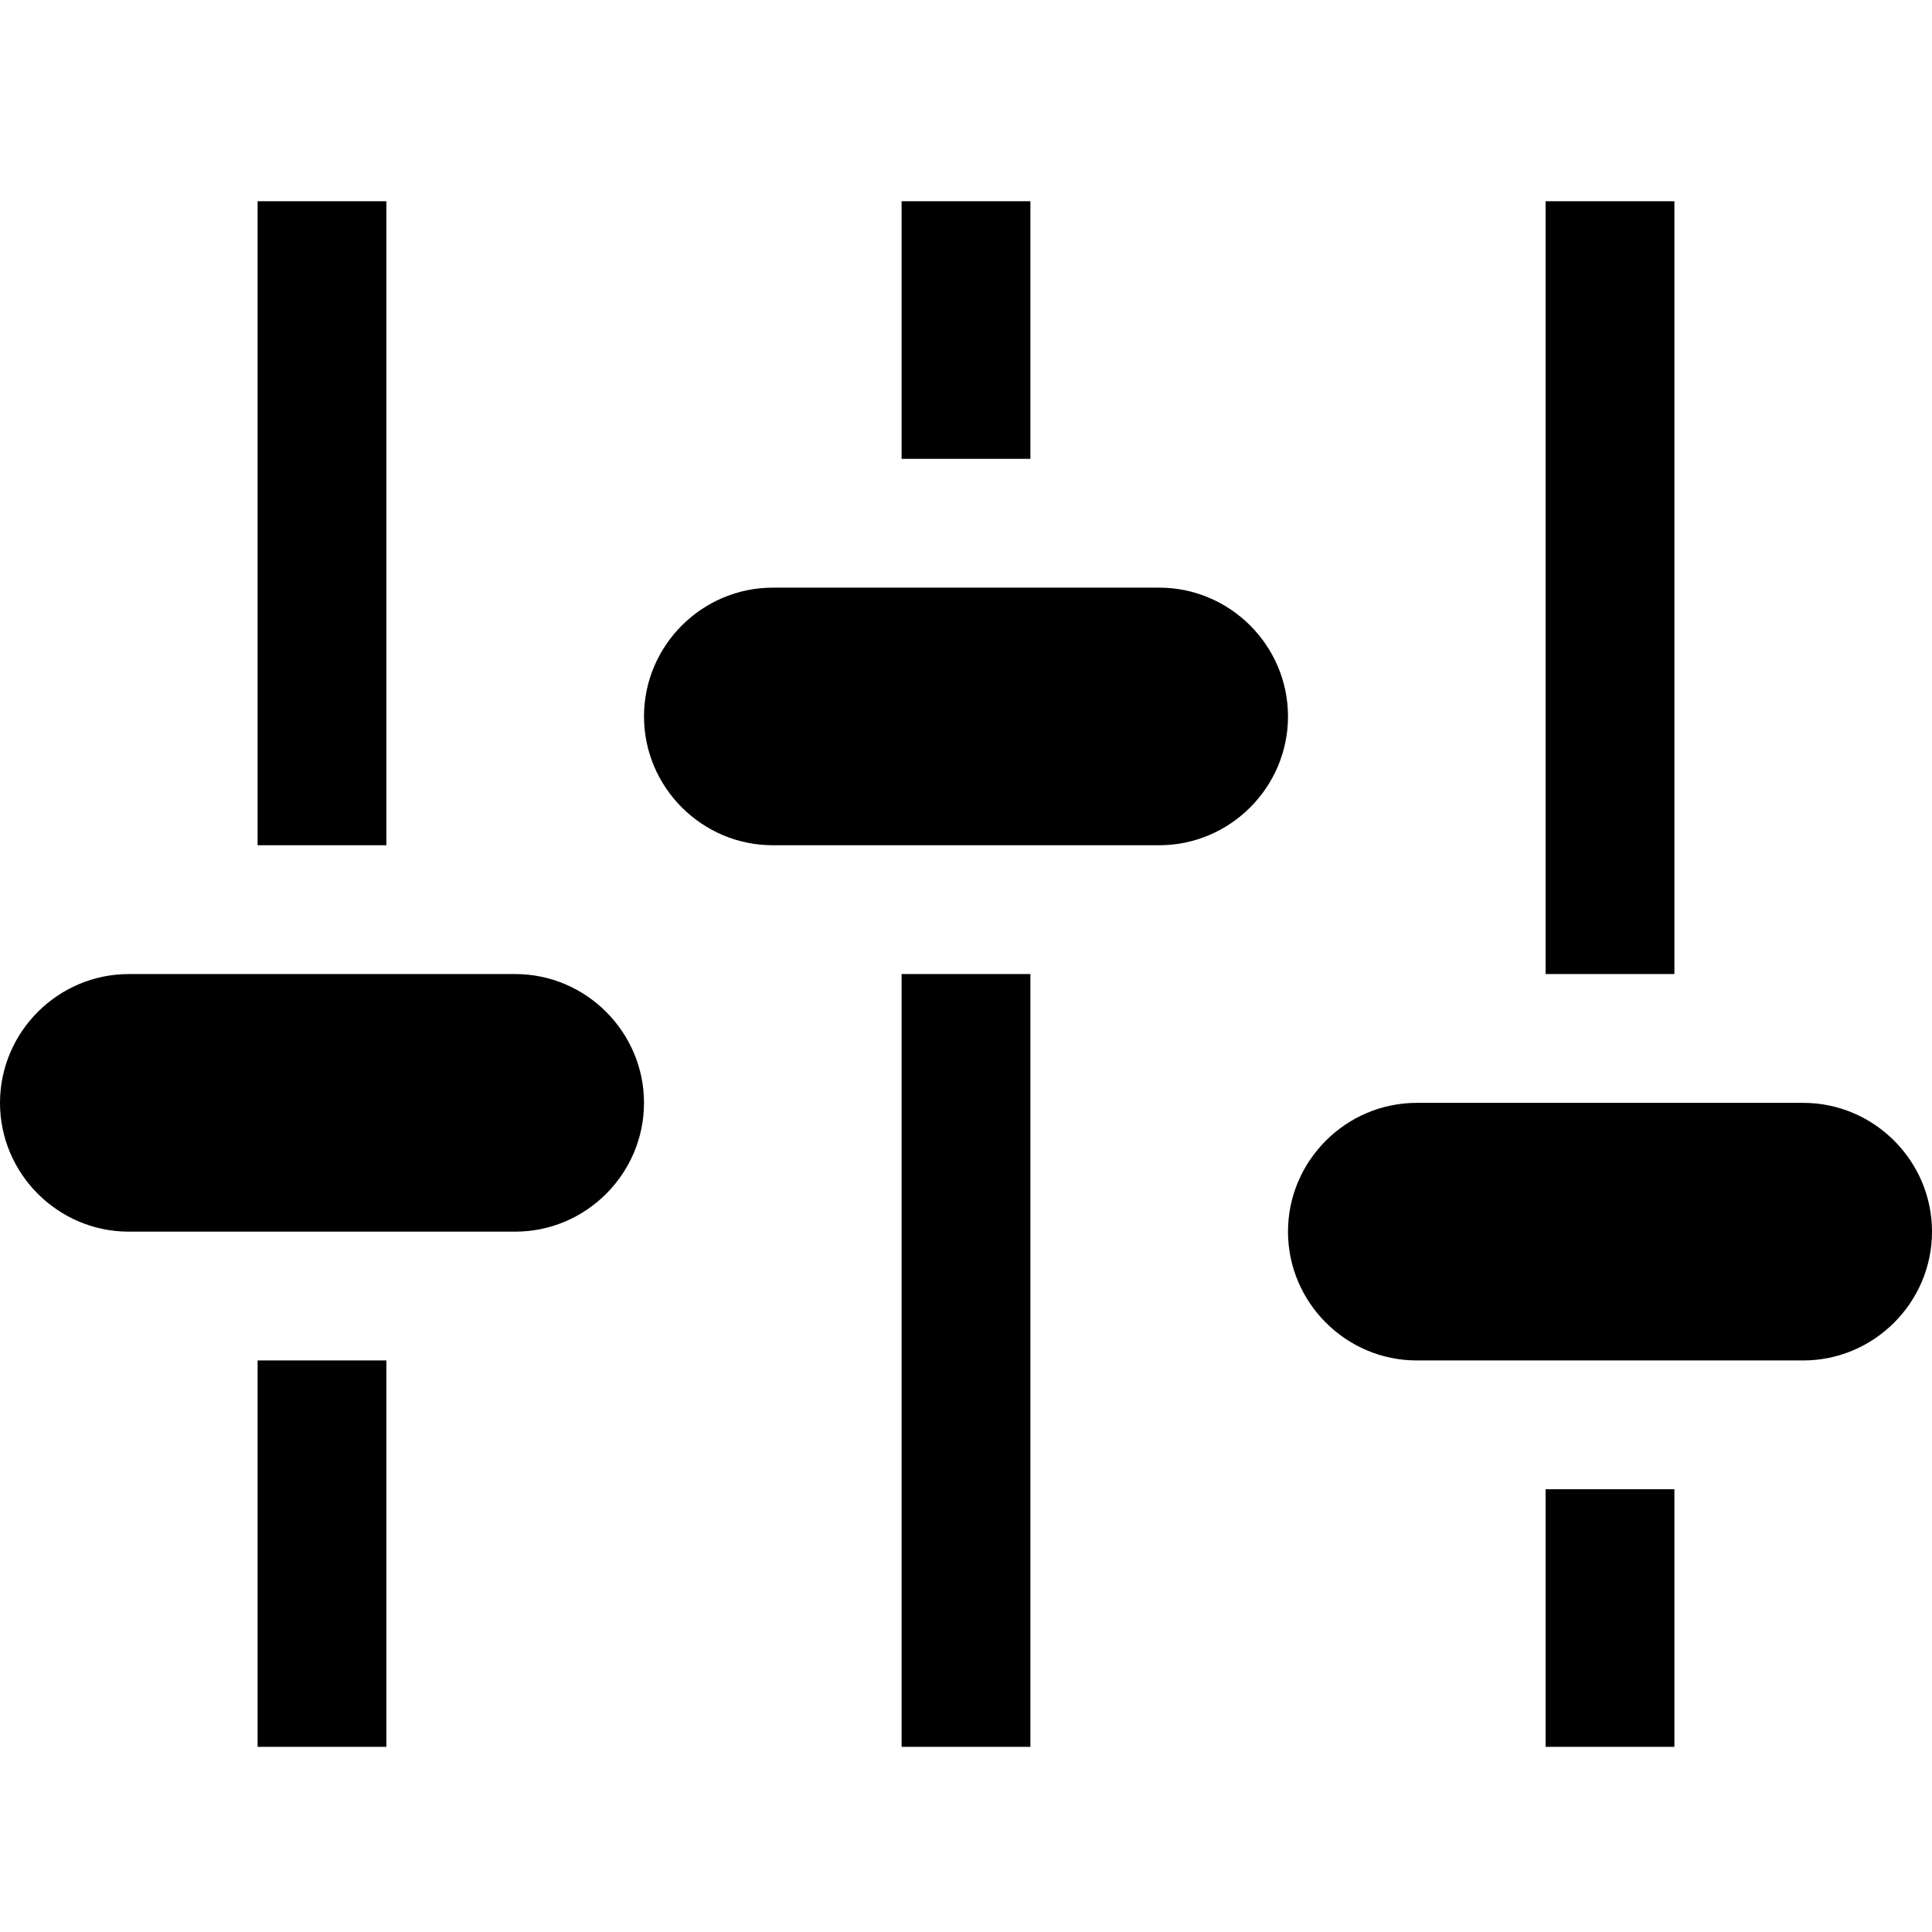 <svg width="24" height="24" viewbox="0 0 24 24"  xmlns="http://www.w3.org/2000/svg"><path d="M4.8 10.5H3.2v-8h1.6v8zM3.2 21.7h1.6v-4.8H3.2v4.8zm8 0h1.6v-9.6h-1.6v9.6zm8 0h1.6v-3.2h-1.6v3.2zm1.6-19.2h-1.6v9.6h1.6V2.5zm-8 0h-1.6v3.2h1.6V2.5zm-6.4 9.6H1.6c-.88 0-1.6.72-1.6 1.6 0 .88.72 1.6 1.6 1.6h4.8c.88 0 1.6-.72 1.6-1.6 0-.88-.72-1.6-1.6-1.6zm8-4.8H9.6c-.88 0-1.6.72-1.6 1.6 0 .88.72 1.6 1.6 1.6h4.8c.88 0 1.6-.72 1.6-1.6 0-.88-.72-1.6-1.6-1.6zm8 6.4h-4.8c-.88 0-1.6.72-1.6 1.6 0 .88.72 1.6 1.6 1.6h4.8c.88 0 1.6-.72 1.6-1.6 0-.88-.72-1.6-1.6-1.6z"  /></svg>
